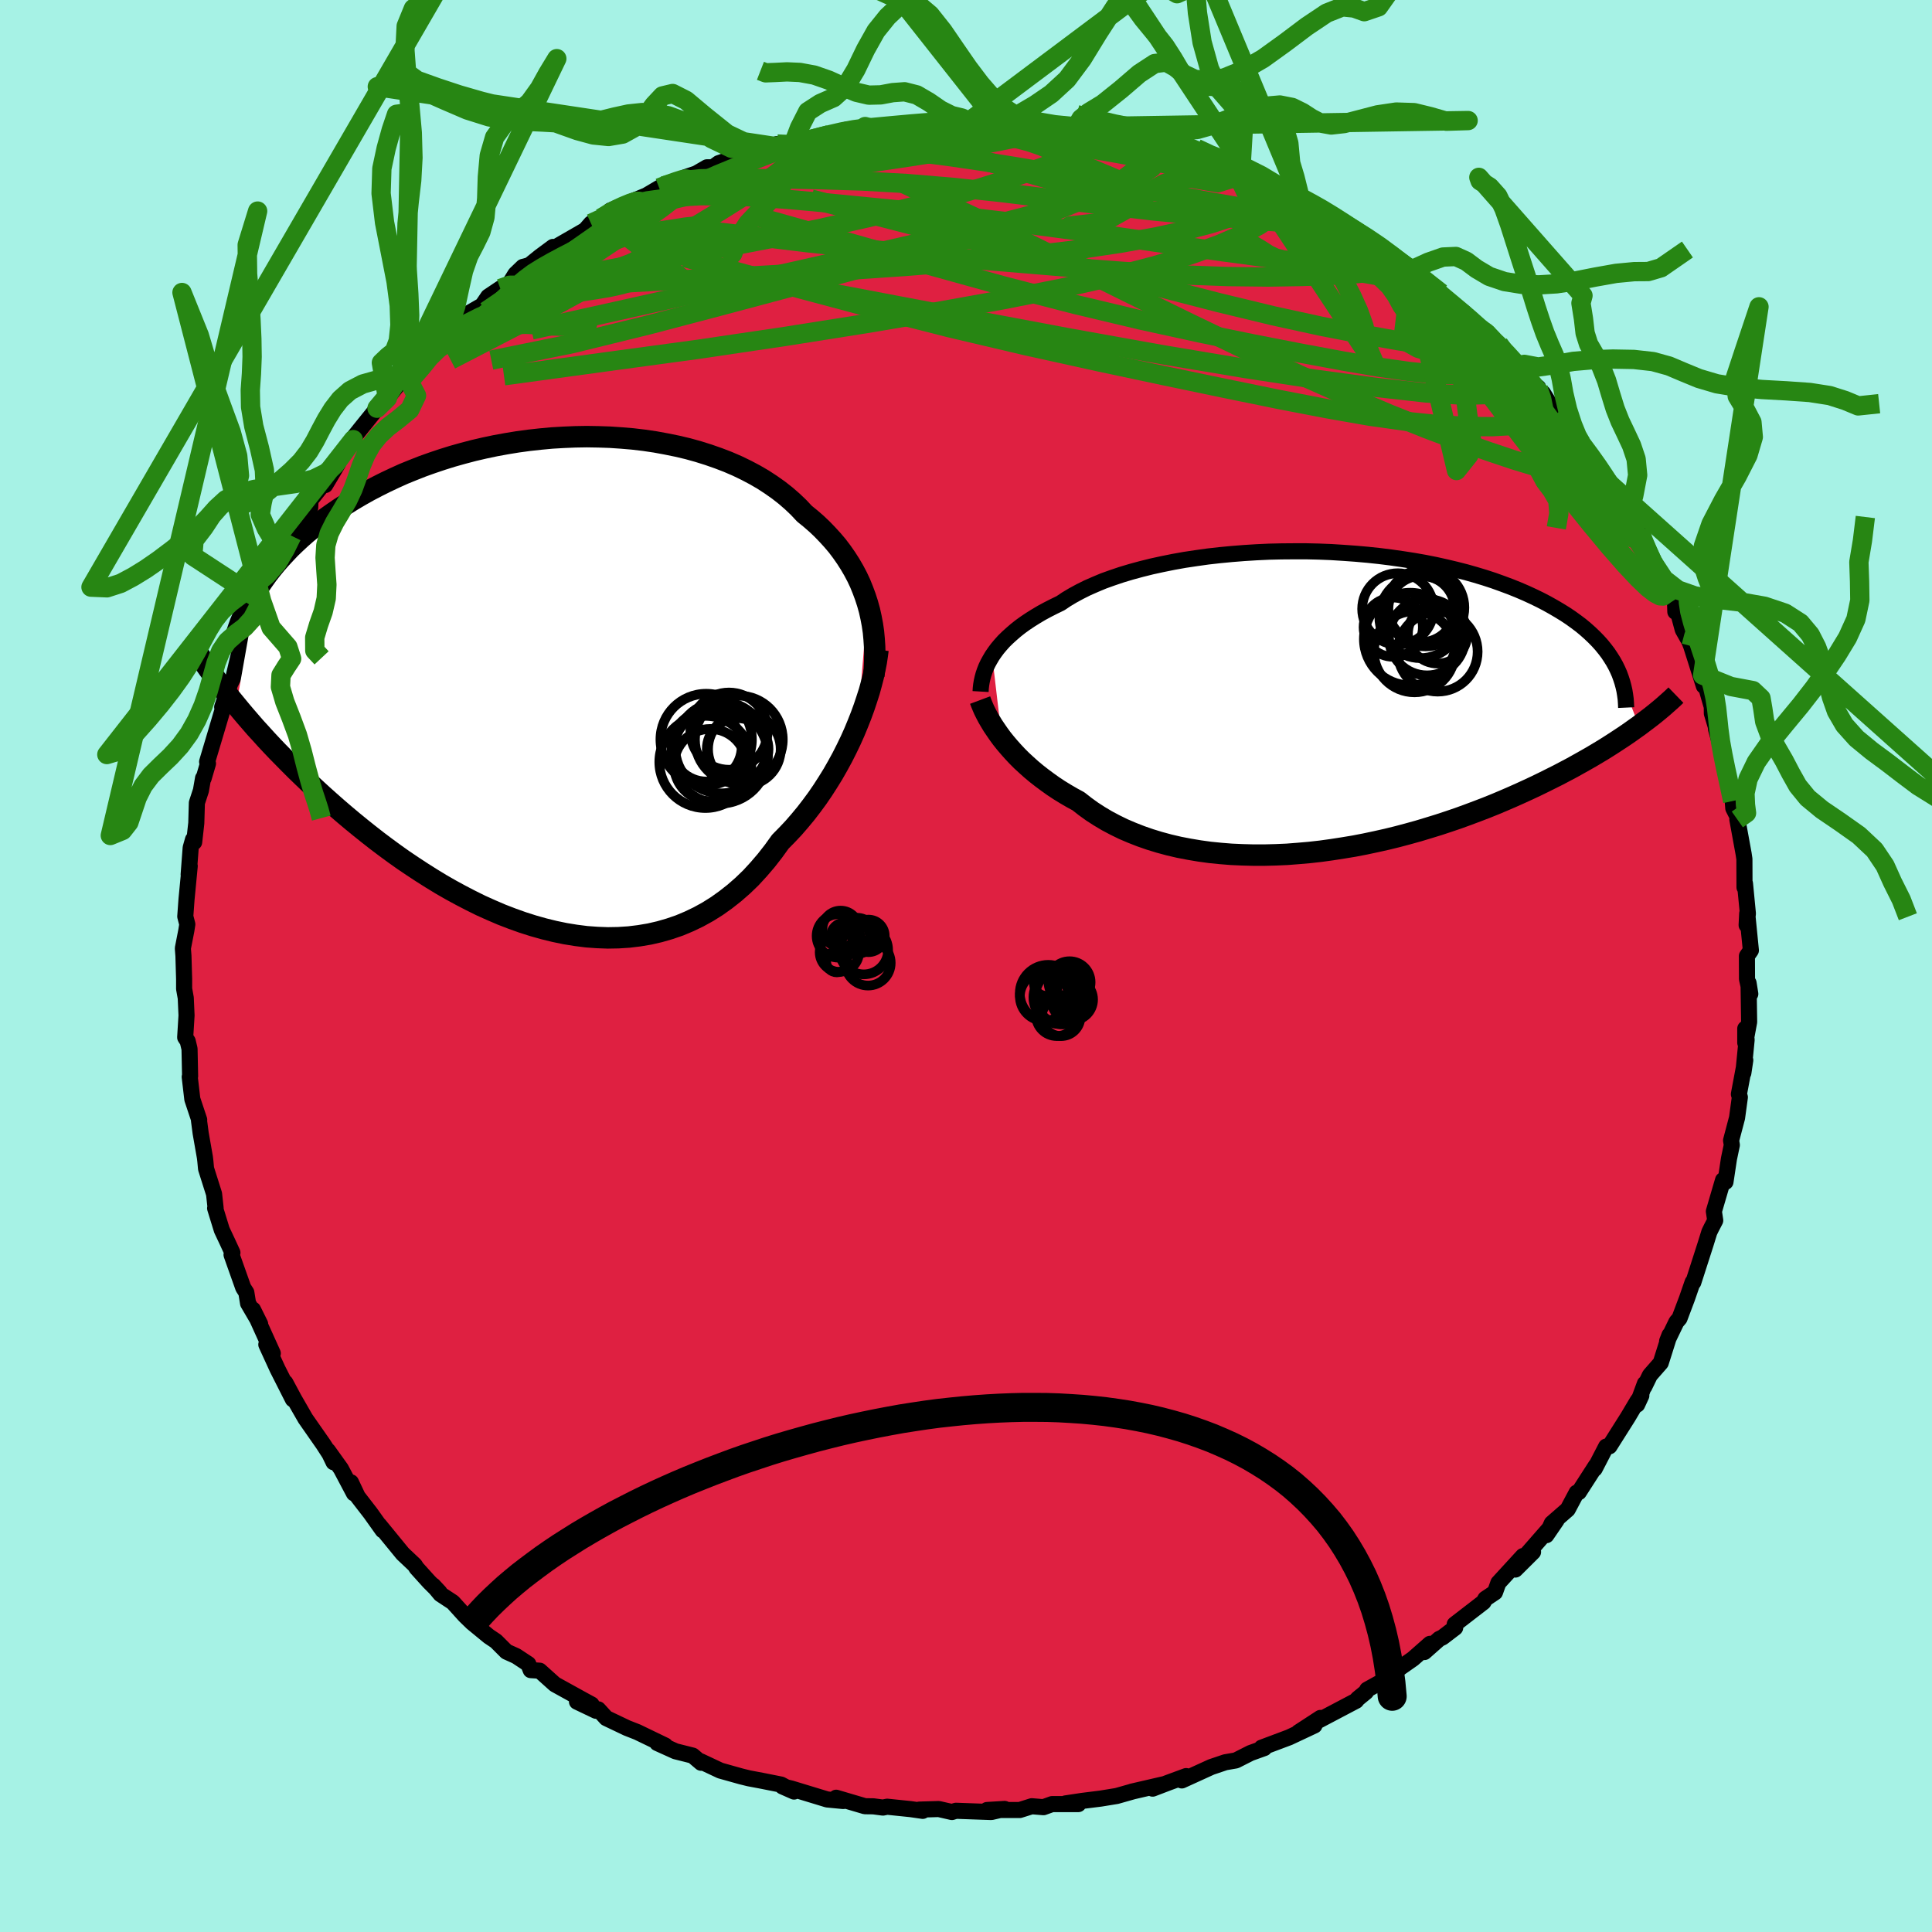 <svg xmlns="http://www.w3.org/2000/svg" width="500" height="500" viewBox="-100 -100 200 200"><defs><clipPath id="c"><path d="m32.49-8.23-.23-.71-.26-.7-.28-.69-.32-.68-.35-.66-.38-.65-.41-.64-.44-.63-.46-.61-.5-.59-.53-.58-.55-.57-.58-.55-.61-.53-.63-.51-.6-.64-.65-.62-.69-.6-.74-.58-.78-.55-.81-.53-.86-.5-.89-.47-.93-.45-.97-.42-.99-.38-1.03-.36-1.05-.33-1.08-.3-1.1-.26-1.13-.23-1.14-.21-1.15-.17-1.18-.14-1.18-.1-1.19-.08-1.19-.04-1.21-.02-1.2.02-1.2.05-1.2.07-1.19.11-1.18.13-1.18.16-1.16.19-1.15.21-1.14.24-1.12.26-1.1.29-1.07.3-1.06.33-1.04.35-1.01.36-.99.39-.96.39-.93.42-.91.43-.88.44-.86.45-.82.46-.8.47-.77.48-.75.49-.71.49-.69.49-.67.5-.64.51-.62.51-.59.52-.56.52-.55.53-.51.54-.5.54-.47.54-.45.55-.42.54-.4.56-.38.55-.35.55-2.1 11.87.47.57.49.58.51.59.52.6.55.6.56.62.58.62.59.62.62.63.63.64.65.65.66.64.69.66.7.65.72.66.75.67.76.67.78.67.81.68.82.67.85.68.87.68.89.67.9.66.93.66.95.64.96.63.98.62 1 .61 1.01.58 1.03.56 1.04.54 1.05.52 1.07.48 1.07.46 1.09.42 1.09.39 1.1.35 1.1.31 1.1.27 1.11.23 1.11.18 1.1.14 1.11.08 1.09.04 1.1-.02 1.08-.07 1.07-.13 1.07-.18 1.04-.24 1.04-.3 1.02-.35 1-.42.98-.47.96-.53.94-.59.91-.65.89-.7.87-.76.84-.81.8-.87.78-.91.75-.96.72-1 .69-.7.67-.71.65-.75.63-.76.6-.78.59-.8.56-.82.54-.84.52-.84.49-.86.47-.86.44-.87.42-.87.39-.87.36-.87"/></clipPath><clipPath id="b"><path d="m-33.9-4.71.26-.38.29-.39.32-.38.35-.39.39-.38.41-.37.44-.38.47-.37.5-.36.54-.36.56-.35.59-.35.63-.34.65-.33.68-.33.61-.41.67-.4.72-.39.76-.38.82-.36.86-.36.92-.33.95-.32 1-.3 1.03-.28 1.08-.27 1.1-.24 1.14-.23 1.17-.21 1.2-.18 1.21-.17 1.24-.14 1.26-.12 1.26-.1 1.28-.08 1.29-.06 1.29-.03 1.29-.01h1.29l1.29.03 1.27.05 1.27.08 1.26.09 1.24.11 1.23.13 1.2.15 1.19.17 1.16.18 1.14.2 1.11.22 1.08.24 1.05.25 1.02.26.99.28.96.29.92.3.89.32.86.32.82.33.79.34.76.35.72.35.69.36.66.37.63.37.6.37.57.38.54.39.52.39.48.4.45.4.43.41.4.41.37.41.34.42.32.42.28.42.27.43.24.43 2.42 6.25-.48.34-.49.35-.51.35-.53.35-.55.36-.56.36-.59.37-.6.36-.62.37-.65.37-.66.37-.68.38-.7.37-.72.38-.74.37-.76.38-.78.38-.81.38-.83.38-.85.38-.88.38-.9.38-.92.37-.94.36-.96.36-.99.36-1 .34-1.03.34-1.04.32-1.06.32-1.08.3-1.09.29-1.1.27-1.12.25-1.13.24-1.14.22-1.15.19-1.16.18-1.16.16-1.16.13-1.16.1-1.16.09-1.16.05-1.16.03h-1.15L-8 15.88l-1.13-.05-1.12-.09-1.1-.11-1.09-.15-1.07-.18-1.04-.2-1.03-.24-1-.27-.98-.3-.95-.33-.92-.36-.89-.38-.86-.42-.83-.44-.79-.47-.76-.49-.72-.52-.69-.54-.68-.37-.67-.39-.65-.4-.62-.41-.6-.43-.58-.43-.55-.43-.54-.45-.5-.45-.49-.45-.46-.46-.43-.46-.41-.46-.39-.46-.36-.45"/></clipPath><filter id="a"><feTurbulence baseFrequency=".05" numOctaves="3" result="noise" type="noise"/><feDisplacementMap in="SourceGraphic" in2="noise" scale="2"/></filter></defs><rect width="100%" height="100%" x="-100" y="-100" fill="#A6F2E5"/><path fill="#DF2041" stroke="#000" stroke-linejoin="round" stroke-width="1.667" d="m80.85 1.35.34 1.54-.18-1.13.06 4.03-.4 2.16V6.48l.14 1.16-.34 3.44.2-1.33-.66 3.52.1.31-.29 2.13-.1.38-.52 1.97.08.47-.3 1.43-.36 2.39-.25-.19-.95 3.24.14.94-.41.79-.2.41-.39 1.26-1.27 3.95-.07-.02-.58 1.68-.78 2.07-.32.37-.96 1.99.25-.64-.91 2.88-1.12 1.28-.58 1.19.06-.32-.8 2.17.43-.93-.41.58-.98 1.65-1.91 3.02-.34.03-1.19 2.3.13-.33-1.77 2.75-.23.05-.92 1.73-1.65 1.44-.56 1.23 1.06-1.55-3.06 3.5.62-.21-1.83 1.82.79-1.4-2.55 2.78-.35.98-.99.66-.2.35-2.98 2.3.05.35-1.31 1-.34.16-1.54 1.36.58-.85-1.76 1.55-3.07 2.15 1.11-.5-2.78 1.54-.12.24-.87.71-.15.2-4.08 2.15.38-.37-2.27 1.48 1.65-.7-2.62 1.23-2.85 1.07.28.04-1.42.51-1.5.76-.08.02-1.04.18-1.45.49-3.05 1.39.45-.45-1.82.67-1.65.63 1.13-.45-3.29.76.1-.02-1.66.47-1.66.27-1.92.24-1.72.26 1.33.07H8.91l-.89.32-1.21-.1-1.24.39H2.18L4 87.26l-1.38.32-3.66-.13-.42.13-1.36-.31-2.01.06.35.13-1.25-.18-2.43-.25-.44.09-.99-.13-.87-.01-2.98-.88.73.34-1.66-.16-3.71-1.13-.92-.22 1.2.53-1.34-.72-2.01-.4-1.33-.25-.81-.2-2.14-.6-2.04-.96.05.15-.87-.74-1.79-.45-1.88-.85.83.26-2.9-1.4-1.07-.42-2.14-1.02-.83-.91-.23.15-1.97-.94 1.51.29-.83-.45-2.97-1.64-1.57-1.41-.93-.06-.25-.63-1.26-.83-1-.45-1.09-1.09-.73-.49-1.74-1.43-.74-.72-1.25-1.38-1.28-.84-.75-.9.66.71-1.09-1.09-1.3-1.44-.18-.29-1.25-1.18-2.43-2.97.36.55-1.26-1.77-1.33-1.72-.7-1.48.31 1.14-1.35-2.55-1.34-1.87.58 1.2-.37-.79-.69-1.07-1.85-2.65-1.19-2.07-.89-1.66.78 1.73-1.59-3.14-1.16-2.53.45.74.22.17-2.05-4.53.74 1.49-1.25-2.14-.18-1.12-.32-.5-1.21-3.41.09-.21-.54-1.17-.56-1.19-.69-2.24.05-.02-.16-1.46-.83-2.62-.07-.76-.05-.42-.44-2.51-.17-1.3.02-.07-.71-2.13-.27-2.31.04-.07-.06-2.83-.19-.8-.26-.39.14-2.27-.08-1.81-.17-.95V1.35l-.07-2.4-.06-.78.36-1.85.1-.64-.21-.81.13-1.79.33-3.43-.11.88.21-2.77.24-.85.12.27.22-1.97.06-2.1.42-1.28.22-1.27.06.01.45-1.53-.09-.18.8-2.68.84-2.83-.08-.15.82-2.4.36-.73.62-2.63.01-.22.56-.94.64-1.66-.42.7 1.5-3.1.19-.23.76-1.82.79-1.75.73-1.6.65-1.34-.01-.12-.21.87 2.12-3.66.04-.81 2.06-2.59-.54 1.04 1.31-2.2.14-.36 1.45-2.14.1-.3.61-.77 1.47-1.82.28-.36 1.08-1.06 2.16-2.73-.34.21-.19.68 2.29-2.59-.15-.16 1.47-1.13.91-.98.7-.51.92-1.2 2.04-1.17.62-.91 1.25-.84.94-.48.62-1.01.78-.75.67-.18 1.1-.89 1.35-1v.18l3.33-1.92.6-.69 1.04-.55 1.02-.72 1.31-.48-1.37.41 3.74-1.56 1.32-.78.42-.2 2.82-.97-.58.08 1.18-.4 1.1-.64h.62l.6-.43 4.11-1.4 2.03-.28-.08-.3-.1.04 1.8-.13.95-.23.43-.05 2.27-.59 1.79-.52 1.66-.21.3-.12.43.25 2.81-.33.69-.09.86-.21 1.97-.05 1.39-.13.01-.16 2.42-.03.17.23 3.26.01.13-.04-.71-.23 3.81.32-.62-.01 2.7.47 2.53.03.65.19-.79.12 1.58.12 3.05.83 1.38.1 1.91.29 1.4.45-1.91-.41 1.35.35 1.57.62 2.04.36 1.72.83.8-.07 2.27 1.06-.5-.24 3.63 1.48.59.59-.27.07.91.09 1.87.81-.07.21.76.26 1.04.3 2.69 1.9.72.2 1.41.94.97.6 1.59 1.12 2.03 1.56.75.56-.57-.59 2.08 1.81 1.12.7-.62-.19 1.41 1.06 1.54 1.09 2.32 2.13.76.77.57.42.37.52 1.67 1.71-.79-.81 2.81 3.39.01-.32-.07.14.57.44 1.36 2.2 2.23 2.43L63-55l.67.84.61.72 1.81 2.54.02.05.87 1.14 1.09 2.36.42.59.55 1.11.72.58.39 1.25.22.48.8 1.64.94 1.97 1.28 1.81.04 1.25.24-.1.53 1.96.68 1.2.19.49 1.31 4.13-.12-1.12.89 3.1.05-.09.01.95.42 1.4v.17l.77 2.83.24 1.5.18.64.55 2.53.06.75.45.89-.03.27.65 3.56.08.54.01 2.93.05-.4.3 3.11-.13 1.2.06-1.21.38 3.82-.41.59.01 2.38.34 1.54" filter="url(#a)"/><path fill="#fff" d="m-33.9-4.71.26-.38.29-.39.32-.38.35-.39.39-.38.41-.37.44-.38.47-.37.5-.36.54-.36.56-.35.59-.35.63-.34.65-.33.68-.33.61-.41.67-.4.72-.39.76-.38.82-.36.86-.36.92-.33.95-.32 1-.3 1.03-.28 1.08-.27 1.1-.24 1.14-.23 1.17-.21 1.2-.18 1.21-.17 1.24-.14 1.26-.12 1.26-.1 1.28-.08 1.29-.06 1.29-.03 1.29-.01h1.29l1.29.03 1.27.05 1.27.08 1.26.09 1.24.11 1.23.13 1.2.15 1.19.17 1.16.18 1.14.2 1.11.22 1.08.24 1.05.25 1.02.26.99.28.96.29.92.3.89.32.86.32.82.33.79.34.76.35.72.35.69.36.66.37.63.37.6.37.57.38.54.39.52.39.48.4.45.4.43.41.4.41.37.41.34.42.32.42.28.42.27.43.24.43 2.42 6.25-.48.34-.49.35-.51.35-.53.35-.55.36-.56.36-.59.37-.6.36-.62.37-.65.37-.66.37-.68.38-.7.37-.72.38-.74.37-.76.38-.78.38-.81.38-.83.38-.85.38-.88.38-.9.38-.92.37-.94.36-.96.36-.99.36-1 .34-1.03.34-1.04.32-1.06.32-1.08.3-1.09.29-1.1.27-1.12.25-1.13.24-1.14.22-1.15.19-1.16.18-1.16.16-1.16.13-1.16.1-1.16.09-1.16.05-1.16.03h-1.15L-8 15.88l-1.13-.05-1.12-.09-1.1-.11-1.09-.15-1.07-.18-1.04-.2-1.03-.24-1-.27-.98-.3-.95-.33-.92-.36-.89-.38-.86-.42-.83-.44-.79-.47-.76-.49-.72-.52-.69-.54-.68-.37-.67-.39-.65-.4-.62-.41-.6-.43-.58-.43-.55-.43-.54-.45-.5-.45-.49-.45-.46-.46-.43-.46-.41-.46-.39-.46-.36-.45" filter="url(#a)" transform="translate(36.61 -27.39)"/><path fill="#fff" d="m32.49-8.23-.23-.71-.26-.7-.28-.69-.32-.68-.35-.66-.38-.65-.41-.64-.44-.63-.46-.61-.5-.59-.53-.58-.55-.57-.58-.55-.61-.53-.63-.51-.6-.64-.65-.62-.69-.6-.74-.58-.78-.55-.81-.53-.86-.5-.89-.47-.93-.45-.97-.42-.99-.38-1.03-.36-1.05-.33-1.08-.3-1.1-.26-1.13-.23-1.14-.21-1.15-.17-1.18-.14-1.18-.1-1.19-.08-1.19-.04-1.21-.02-1.2.02-1.2.05-1.2.07-1.19.11-1.18.13-1.18.16-1.16.19-1.15.21-1.14.24-1.12.26-1.1.29-1.07.3-1.06.33-1.04.35-1.01.36-.99.39-.96.39-.93.42-.91.43-.88.44-.86.45-.82.46-.8.47-.77.48-.75.49-.71.49-.69.49-.67.5-.64.51-.62.51-.59.52-.56.52-.55.53-.51.54-.5.54-.47.54-.45.55-.42.54-.4.56-.38.55-.35.55-2.1 11.87.47.57.49.58.51.59.52.6.55.6.56.62.58.62.59.62.62.63.63.64.65.65.66.64.69.66.7.65.72.66.75.67.76.67.78.67.81.68.82.67.85.68.87.68.89.67.9.66.93.66.95.64.96.63.98.62 1 .61 1.01.58 1.03.56 1.04.54 1.05.52 1.07.48 1.07.46 1.09.42 1.09.39 1.1.35 1.1.31 1.1.27 1.11.23 1.11.18 1.1.14 1.11.08 1.09.04 1.1-.02 1.08-.07 1.07-.13 1.07-.18 1.04-.24 1.04-.3 1.02-.35 1-.42.98-.47.96-.53.94-.59.91-.65.89-.7.87-.76.84-.81.8-.87.78-.91.75-.96.72-1 .69-.7.67-.71.65-.75.63-.76.6-.78.59-.8.56-.82.54-.84.52-.84.49-.86.47-.86.44-.87.42-.87.39-.87.36-.87" filter="url(#a)" transform="translate(-42.68 -29.29)"/><g fill="none" stroke="#000" transform="translate(36.61 -27.39)"><path stroke-linejoin="round" stroke-width="1.667" d="m-35.1-1.02.02-.34.04-.35.06-.36.08-.36.1-.37.13-.38.15-.38.18-.38.21-.38.23-.39.26-.38.29-.39.32-.38.35-.39.39-.38.41-.37.44-.38.47-.37.5-.36.54-.36.56-.35.59-.35.63-.34.65-.33.68-.33.61-.41.67-.4.72-.39.76-.38.82-.36.86-.36.92-.33.95-.32 1-.3 1.03-.28 1.08-.27 1.1-.24 1.14-.23 1.17-.21 1.2-.18 1.21-.17 1.24-.14 1.26-.12 1.26-.1 1.28-.08 1.29-.06 1.29-.03 1.29-.01h1.29l1.29.03 1.27.05 1.27.08 1.26.09 1.24.11 1.23.13 1.2.15 1.19.17 1.16.18 1.14.2 1.11.22 1.08.24 1.05.25 1.02.26.99.28.96.29.92.3.89.32.86.32.82.33.79.34.76.35.72.35.69.36.66.37.63.37.6.37.57.38.54.39.52.39.48.4.45.4.43.41.4.41.37.41.34.42.32.42.28.42.27.43.24.43.21.43.19.43.16.44.14.43.12.44.1.44.07.43.06.44.03.44.02.44" filter="url(#a)"/><path stroke-linejoin="round" stroke-width="2.222" d="m-35.15-.14.12.32.14.34.16.37.19.38.21.4.24.41.26.43.29.43.31.45.33.45.36.45.39.46.41.46.43.46.46.46.49.45.5.45.54.45.55.43.58.43.6.43.62.41.65.4.67.39.68.37.69.54.72.52.76.49.79.47.83.44.86.42.89.38.92.36.95.33.98.3 1 .27 1.03.24 1.04.2 1.07.18 1.09.15 1.1.11 1.12.09 1.13.05 1.14.03h1.15l1.16-.03 1.16-.05 1.16-.09 1.16-.1 1.16-.13 1.16-.16 1.16-.18 1.15-.19 1.14-.22 1.13-.24 1.12-.25 1.1-.27 1.09-.29 1.08-.3 1.06-.32 1.04-.32 1.03-.34 1-.34.99-.36.96-.36.94-.36.92-.37.9-.38.88-.38.85-.38.83-.38.81-.38.78-.38.76-.38.74-.37.72-.38.7-.37.68-.38.66-.37.65-.37.62-.37.6-.36.59-.37.56-.36.55-.36.53-.35.51-.35.49-.35.48-.34.45-.34.44-.33.43-.33.4-.32.39-.32.38-.32.35-.31.35-.31.33-.3.31-.3" filter="url(#a)"/><circle cx="12.216" cy="-6.993" r="3.076" clip-path="url(#b)" filter="url(#a)"/><circle cx="11.121" cy="-6.643" r="3.946" clip-path="url(#b)" filter="url(#a)"/><circle cx="10.436" cy="-8.738" r="4.258" clip-path="url(#b)" filter="url(#a)"/><circle cx="8.096" cy="-9.573" r="3.696" clip-path="url(#b)" filter="url(#a)"/><circle cx="10.971" cy="-9.708" r="4.01" clip-path="url(#b)" filter="url(#a)"/><circle cx="10.546" cy="-9.573" r="3.43" clip-path="url(#b)" filter="url(#a)"/><circle cx="7.616" cy="-7.683" r="3.068" clip-path="url(#b)" filter="url(#a)"/><circle cx="9.816" cy="-5.143" r="4.202" clip-path="url(#b)" filter="url(#a)"/><circle cx="9.371" cy="-6.458" r="4.792" clip-path="url(#b)" filter="url(#a)"/><circle cx="12.221" cy="-5.148" r="4.134" clip-path="url(#b)" filter="url(#a)"/></g><g fill="none" stroke="#000" transform="translate(-42.68 -29.29)"><path stroke-linejoin="round" stroke-width="2.222" d="m33.13-.72.07-.77.03-.77.01-.77-.02-.76-.05-.76-.07-.75-.11-.75-.14-.74-.16-.72-.2-.72-.23-.71-.26-.7-.28-.69-.32-.68-.35-.66-.38-.65-.41-.64-.44-.63-.46-.61-.5-.59-.53-.58-.55-.57-.58-.55-.61-.53-.63-.51-.6-.64-.65-.62-.69-.6-.74-.58-.78-.55-.81-.53-.86-.5-.89-.47-.93-.45-.97-.42-.99-.38-1.03-.36-1.05-.33-1.08-.3-1.1-.26-1.13-.23-1.14-.21-1.15-.17-1.18-.14-1.18-.1-1.19-.08-1.19-.04-1.21-.02-1.2.02-1.2.05-1.2.07-1.19.11-1.18.13-1.18.16-1.16.19-1.15.21-1.14.24-1.12.26-1.1.29-1.07.3-1.06.33-1.04.35-1.01.36-.99.39-.96.39-.93.42-.91.43-.88.44-.86.45-.82.46-.8.47-.77.48-.75.49-.71.49-.69.49-.67.5-.64.51-.62.51-.59.52-.56.52-.55.53-.51.54-.5.54-.47.54-.45.55-.42.54-.4.56-.38.55-.35.55-.33.56-.31.55-.29.56-.27.56-.25.56-.23.55-.2.56-.19.56-.17.56-.15.55" filter="url(#a)"/><path stroke-linejoin="round" stroke-width="2.222" d="m33.57-3.46-.08.62-.1.67-.14.71-.16.75-.2.77-.22.8-.26.81-.28.84-.31.85-.34.86-.36.87-.39.87-.42.87-.44.87-.47.86-.49.86-.52.84-.54.84-.56.82-.59.8-.6.78-.63.76-.65.75-.67.71-.69.7-.72 1-.75.96-.78.91-.8.87-.84.81-.87.76-.89.7-.91.65-.94.59-.96.53-.98.47-1 .42-1.02.35-1.04.3-1.04.24-1.07.18-1.07.13-1.08.07-1.1.02-1.09-.04-1.11-.08-1.1-.14-1.11-.18-1.11-.23-1.1-.27-1.1-.31-1.1-.35-1.09-.39-1.09-.42-1.07-.46-1.07-.48-1.05-.52-1.04-.54-1.03-.56-1.01-.58-1-.61-.98-.62-.96-.63-.95-.64-.93-.66-.9-.66-.89-.67-.87-.68-.85-.68-.82-.67-.81-.68-.78-.67-.76-.67-.75-.67-.72-.66-.7-.65-.69-.66-.66-.64-.65-.65-.63-.64-.62-.63-.59-.62-.58-.62-.56-.62-.55-.6-.52-.6-.51-.59-.49-.58-.47-.57-.46-.56-.44-.55-.42-.54-.41-.54-.39-.52-.37-.52-.36-.5-.35-.5-.33-.48-.32-.48" filter="url(#a)"/><circle cx="19.042" cy="6.831" r="3.194" clip-path="url(#c)" filter="url(#a)"/><circle cx="15.822" cy="6.556" r="3.64" clip-path="url(#c)" filter="url(#a)"/><circle cx="17.197" cy="7.501" r="4.98" clip-path="url(#c)" filter="url(#a)"/><circle cx="17.322" cy="6.671" r="4.746" clip-path="url(#c)" filter="url(#a)"/><circle cx="19.167" cy="5.851" r="4.546" clip-path="url(#c)" filter="url(#a)"/><circle cx="18.147" cy="4.976" r="3.998" clip-path="url(#c)" filter="url(#a)"/><circle cx="15.782" cy="5.841" r="4.734" clip-path="url(#c)" filter="url(#a)"/><circle cx="15.702" cy="8.166" r="4.77" clip-path="url(#c)" filter="url(#a)"/><circle cx="16.197" cy="8.486" r="3.736" clip-path="url(#c)" filter="url(#a)"/><circle cx="19.737" cy="6.846" r="3.76" clip-path="url(#c)" filter="url(#a)"/></g><g fill="none" stroke="#278613" stroke-linejoin="round" stroke-width="2"><path d="m55.16-64.38.5.69.35.7.06.62-.29.48-.68.32-1.07.21-1.43.13-1.8.04-2.21-.08-2.68-.27-3.17-.45-3.72-.64-4.31-.8-4.93-.96-5.57-1.14-6.18-1.35-6.76-1.61-7.31-1.89-7.89-2.19-8.56-2.43-9.37-2.64m82.95 20.53 1.38 1.53.75.89.69.89.74 1 .74 1.04.69 1.03.59.93.47.78.32.6.17.39v.16l-.17-.07-.33-.28-.5-.5-.66-.74-.86-1.03-1.1-1.39-1.39-1.83-1.68-2.26-1.92-2.65-2.13-2.97m-76.43-23.5.63.03 1.45.04 1.91.07 2.31.09 2.64.14 2.87.23 3.01.31 3.1.4 3.2.47 3.29.52 3.39.57 3.46.6 3.5.63 3.48.65 3.41.64 3.3.62 3.11.54 2.89.47 2.66.42 2.48.45" filter="url(#a)"/><path d="m59.23-59.89.07.33.28.79.19.93-.17.79-.61.54-1.06.36-1.5.21-1.96.11-2.42-.02-2.9-.16-3.41-.35-3.92-.55-4.45-.78-5.03-.97-5.62-1.15-6.23-1.3-6.82-1.45-7.39-1.63-7.95-1.87-8.52-2.17-9.15-2.45-9.79-2.66m-9.69-3.53 1.23-.56 1.63-.55 2.04-.54 2.55-.6 3.02-.69 3.38-.74 3.59-.73 3.72-.67 3.82-.62 3.88-.58 3.87-.57 3.77-.59 3.57-.64 3.4-.67 3.4-.63" filter="url(#a)"/><path d="m59.22-59.57-.34-.21-.88.03-1.37.27-2.04.3-2.95.1-4-.24-5.13-.57-6.25-.84-7.35-1.12-8.49-1.42L10.77-65-.15-67.05l-12.31-2.34-13.96-2.53m80.25 6.35.47.57.03.4-.35.33-.78.25-1.26.11-1.81-.07-2.41-.29-3.05-.47-3.65-.66-4.27-.83-4.91-1.07-5.63-1.36-6.43-1.66-7.37-1.92-8.45-2.13-9.56-2.33-10.43-2.69" filter="url(#a)"/><path d="m70.15-43.82.39.83.59 1.22.57 1.21.41.98.2.68.01.41-.16.19-.32-.02-.51-.27-.74-.57-1.01-.97-1.32-1.4-1.62-1.85-1.89-2.27-2.15-2.67-2.41-3.05-2.68-3.45-2.99-3.93-3.44-4.53L47-68.62m-27.81-16.6.61.26.51.27 1.09.44 1.6.61 1.84.67 1.88.69 1.76.66 1.58.6 1.34.54 1.06.44.75.32.43.18.15.05-.12-.06-.42-.17-.65-.24M.31-87.42l2.11-.01 1.18-.01 1.15.05 1.32.1 1.41.14 1.36.16 1.19.15.99.15.76.13.56.12.32.1.01.07-.37.01-.81-.05-1.27-.08-1.69-.13-2.12-.17-2.57-.22-3.01-.26m-22.32 2.66 1.23-.24.55-.12.45-.05h.48l.5.04.46.07.35.13.14.24-.12.38-.43.54-.77.71-1.12.88-1.47 1.06-1.85 1.24-2.26 1.42-2.67 1.62-3.11 1.83-3.55 2.05-3.98 2.24-4.42 2.41-4.86 2.52-5.41 2.8" filter="url(#a)"/><path d="m18.68-85.18 1.41.41 1.58.48 1.57.48 1.43.46 1.27.43 1.07.41.88.38.65.33.41.24.11.15-.18.05-.5-.05-.79-.13-1.07-.21-1.34-.28-1.65-.36-2.05-.45-2.58-.61-3.18-.77-3.75-.94-4.23-1.1" filter="url(#a)"/><path d="m20.59-84.77-.91-.1.04.3.2.53-.08.65-.59.74-1.19.82-1.83.9-2.52 1-3.24 1.09-4.01 1.17-4.84 1.26-5.67 1.36-6.52 1.5-7.36 1.66-8.17 1.84-8.99 2.01-9.89 2.2" filter="url(#a)"/><path d="m-10.01-86.65 2.2-.19 1.93-.01 2.1.11 2.35.19 2.54.27 2.68.33 2.79.38 2.86.42 2.87.46 2.84.48 2.79.51 2.74.54 2.67.54 2.5.48 1.91.23m-65.54 4.49.89-.54.68-.36.7-.33.75-.31.62-.2h.3l-.14.27-.63.55-1.14.87-1.68 1.19-2.21 1.55-2.75 1.92-3.32 2.31-3.99 2.72m18.36-12.97 2-.55 1.76-.19 2.2-.05 2.8.01 3.43.05 3.98.08 4.41.14 4.67.26 4.81.4 4.93.53 5.07.62 5.21.65 5.32.62 5.34.52 5.24.44 5.11.43" filter="url(#a)"/><path d="m17.28-85.51 1.31.29.33.24-.09.3-.17.42-.22.55-.38.67-.68.75-1.1.84-1.57.92-2.1 1-2.66 1.08-3.26 1.16-3.89 1.24-4.49 1.32-5.09 1.41-5.66 1.53-6.21 1.66-6.78 1.81-7.37 1.94-7.94 1.95-8.4 1.71m81.02-17.41.84.29.38.44-.13.5-.5.6-.85.75-1.25.86-1.77.96-2.35 1.02-3.01 1.09-3.72 1.13-4.45 1.16-5.22 1.17-6.01 1.19-6.78 1.22-7.53 1.27-8.28 1.31-8.98 1.33-9.65 1.31-10.45 1.43" filter="url(#a)"/><path d="m3.57-87.41.24-.03.92.07 1.46.18 1.73.26 1.8.3 1.76.32 1.68.34 1.65.36 1.64.37 1.62.38 1.52.35 1.35.32 1.12.25.88.2.65.15.45.1.24.04-.01-.03-.33-.1-.66-.2-.88-.27-.93-.3-.85-.33m10.94 3.89.25.4.04.27-.06.28-.27.34-.57.39-.87.47-1.19.55-1.57.61-2 .65-2.51.66-3.09.68-3.72.67-4.41.66-5.13.62-5.83.57-6.52.52-7.16.49-7.79.45-8.42.47-9.07.5" filter="url(#a)"/><path d="m42.18-74.82 1.34 1.07.64.81-.1.51-.74.34-1.3.25-1.86.2-2.39.15-2.94.11-3.51.06-4.19-.05-4.98-.18-5.9-.36-6.85-.52-7.79-.65-8.64-.8-9.38-.99-10.15-1.22m24.28-11.53 1.77.04 1.4.06 1.18.03.97.02.82.04.74.07.62.12.4.13.08.16-.3.15-.7.17-1.1.18-1.5.2-2.01.23-2.63.25-3.32.23-3.96.21-4.53.15" filter="url(#a)"/><path d="m63-55 .6.82.51.9.29.83-.03.66-.36.48-.71.27-1.07.03-1.44-.22-1.82-.47-2.2-.67-2.6-.87-3-1.06-3.42-1.28-3.89-1.55-4.39-1.86-4.92-2.19-5.45-2.53-5.96-2.86-6.47-3.17-7.03-3.49-7.73-3.81-8.65-4.08" filter="url(#a)"/><path d="m68.07-47.35.42.65.39.65.29.56.17.49.06.4-.09.27-.28.03-.57-.33-.91-.75-1.24-1.21-1.57-1.64-1.89-2.06-2.2-2.49-2.56-2.98-2.98-3.56-3.52-4.27-4.29-5.16" filter="url(#a)"/><path d="m69.76-45.07.35 1.01.43 1.01.49 1.11.46 1.04.32.83.13.57-.06.29-.24.04-.4-.19-.6-.45-.83-.77-1.1-1.16-1.43-1.63-1.76-2.11-2.08-2.57-2.35-2.98-2.59-3.38-2.84-3.78-3.1-4.22-3.27-4.63m-12.9-11.42 2.07 1.42 1.72 1.2 1.76 1.29 1.87 1.45 1.93 1.56 1.89 1.57 1.77 1.5 1.63 1.41 1.45 1.26 1.28 1.09 1.13.95 1.03.86.93.79.51.38M8.88-86.9l1.64.08.72.17.53.25.6.32.55.37.29.39-.14.4-.61.43-1.02.47-1.37.53-1.65.61-1.95.7-2.32.78-2.78.88-3.29.95-3.85 1.03-4.43 1.09-4.99 1.12-5.54 1.13-6.07 1.16-6.57 1.24-7.1 1.33" filter="url(#a)"/><path d="m-35.45-78.62.41-.12 2.08-.47 2.61-.37 2.86-.16 3.09.01 3.35.17 3.64.29 4.01.37 4.39.43 4.74.47 5.02.54 5.17.61 5.21.69 5.18.75 5.13.75 5.11.72 5.15.69 5.32.79 5.58 1M.31-87.42l2.09-.01 1.12-.02 1.06.02 1.2.09 1.29.12 1.23.14 1.09.15.9.16.73.16.58.16.39.16.15.13-.16.12-.52.08-.89.06-1.22.06-1.52.06-1.83.04-2.17.03-2.55-.02-2.98-.09-3.45-.12-4.06-.11" filter="url(#a)"/><path d="m-31.76-80.55.88-.34.9-.32.6-.19.37-.07.21.04.09.16-.08.32-.39.53-.86.81-1.47 1.14-2.09 1.49-2.68 1.83-3.22 2.16-3.77 2.51-4.36 2.89-5.02 3.24m69.93-21.16 1.42.27.7.18.46.17.58.21.73.26.73.27.57.23.28.19-.1.12-.56.04-1.05-.06-1.57-.18-2.08-.3-2.6-.44-3.14-.56-3.8-.7-4.56-.85M93.1-46.48l-.3 2.45-.37 2.21.07 2.01.03 1.96-.41 1.95-.86 1.9-1.1 1.81L89-30.47l-1.21 1.69-1.39 1.79-1.59 1.92-1.64 2.01-1.36 1.95-.85 1.75-.32 1.48.05 1.18.11.86-.95.67M-3.68-87.33l1.05.12 1.02.36 1.16.4 1.21.3 1.17.17 1.13.08 1.12.09 1.16.18 1.22.32 1.25.43 1.23.52 1.18.55 1.13.54 1.16.53 1.24.52 1.32.55 1.3.58 1.06.63.62.66.15.58.35.64-28.99-8.32-.36 3.07-1.31-.21-1.49-.36-1.35.09-1.15.41-.94.59-.79.75-.69.93-.75 1.09-.93 1.17-1.16 1.2-1.23 1.3-.98 1.51-.57 1.6-.71.74" filter="url(#a)"/><path d="m-31.22-79.21.87-.42 1.02-.49.86-.46.82-.43.89-.44 1.06-.47 1.26-.52 1.39-.56 1.38-.55 1.22-.47 1.01-.39.87-.31.83-.29.9-.31 1.06-.32 1.59-.41" filter="url(#a)"/><path d="m-16.46-85.46 1.98-.51 1.6-.37 1.3-.24 1.15-.15 1.14-.11 1.17-.11 1.21-.11 1.22-.11 1.21-.1 1.21-.09 1.21-.06 1.2-.04 1.19-.02h1.19l1.16.01 1.16.04 1.2.06 1.26.09 1.36.12 1.4.16 1.29.15.99.16.63.13.88.12-30.69 1.26.6-1.58.86-1.69 1.28-.83 1.39-.61 1.24-1.12 1.07-1.78 1.01-2.09 1.07-1.91 1.19-1.48 1.28-1.21 1.31-1.34 1.3-1.73 1.26-1.95 1.24-1.54 1.25-.64.87-1.08m-19.84 22.97-2.4.38-2.41-.24-2.06-.99-1.7-1.08-1.44-.8-1.33-.49-1.34-.28-1.39-.06-1.42.15-1.42.31-1.41.35-1.42.24-1.44.08-1.51-.05-1.59-.09-1.7-.08-1.85-.12-2.07-.34-2.26-.71-2.35-1.01-2.21-.98-1.83-.52-1.41.08-1.52.01 41.48 6.24-2.52-.04-2.75-1.31-2.37-1.9-1.87-1.57-1.4-.71-1.05.25-.88.94-.9 1.22-1.06 1.08-1.28.71-1.46.25-1.58-.16-1.65-.45-1.74-.62-1.84-.67-1.99-.63-2.13-.56-2.24-.56-2.29-.66-2.24-.74-2.12-.76-2.37-1.7M74.83-38.67l-.05 1 .14.96.3 1.14.39 1.29.45 1.38.46 1.39.41 1.34.35 1.23.25 1.14.17 1.08.12 1.09.12 1.15.17 1.26.25 1.38.29 1.43.32 1.47.4 1.86" filter="url(#a)"/><path d="m-48.21-70.13.96-.34 1.16-.01 1.1-.08.99-.36.95-.57 1-.67 1.1-.68 1.18-.65 1.19-.6 1.13-.55 1.08-.47 1.04-.38 1.1-.26 1.21-.18 1.32-.16 1.38-.2 1.32-.21 1.17-.12.96.13.98.4-27.85 10.59 1.37.01 1.14-.78 1.12-.9 1.06-.86.96-.82.85-.8.79-.75.8-.68.84-.63.93-.58 1.02-.58 1.12-.6 1.21-.62 1.26-.62 1.24-.57 1.12-.47.93-.36.53-.19-.37.23 6.25 4.75-2.19.17-1-.01-.87.07-.95.24-1.11.33-1.28.28-1.36.23-1.35.2-1.26.23-1.17.24-1.13.23-1.11.2-1.12.19-1.15.24-1.18.33-1.23.43-1.25.53-1.25.63-1.12.76-.97.88-.96.93-1.54.6 1.11-1.11.9-1 .75-1.21.54-1.59.4-1.86.41-1.81.53-1.52.65-1.25.61-1.24.42-1.52.18-1.93.07-2.24.2-2.22.55-1.89 1.01-1.41 1.31-1.09 1.3-1.14 1.03-1.43.86-1.55.93-1.53-15.71 32.61.92.25.81-.94.81-1 .89-.87 1-.74 1.14-.59 1.29-.46 1.41-.34 1.44-.24 1.43-.14 1.37-.04 1.32.06 1.25.11 1.15.03 1.06-.1 1.02-.15.99-.04.59.2" filter="url(#a)"/><path d="m-58.07-61.32 1.19 2.27-.7 1.46-1.17.97-1.1.84-.93.87-.76.95-.59 1.05-.48 1.14-.41 1.2-.44 1.21-.55 1.17-.66 1.13-.68 1.13-.57 1.15-.35 1.22-.08 1.29.09 1.37.1 1.42-.07 1.43-.32 1.39-.47 1.33-.4 1.33.01 1.35.7.75m-8.93-16.36.92.42 1.13-.35 1.27-.93 1.3-1.08 1.19-1.04 1-1 .79-1.02.65-1.09.58-1.12.6-1.12.66-1.07.78-1.01.99-.88 1.34-.7 1.74-.49 1.78-.44.85-.14.52-27.03-1.4.18-.55 1.63-.52 1.88-.45 2.11-.08 2.57.36 3.02.62 3.17.57 2.93.33 2.48.07 2.04-.17 1.62-.41 1.1-.67.53-.67.64.63 3.65-1.08 1.06 1.14-1.36.83-1.29.48-1.09.34-1.12.29-1.3.22-1.57.08-1.89-.09-2.22-.16-2.44-.09-2.47.07-2.37.22-2.24.26-2.22.13-2.35-.07-2.58-.25-2.8-.3-2.9-.21-2.84.13-2.51.74-1.81 1.54-1.23 2.23-2.93-37.14 64.05 1.66.07 1.42-.46 1.28-.68 1.3-.8 1.33-.92 1.37-1.03 1.37-1.08 1.26-1.12 1.07-1.11.93-1.04.96-.88 1.26-.64 1.71-.43 2.1-.3 2.17-.31 1.85-.45 1.33-.65.9-.86.78-1.08 1.1-1.5-25.51 32.6.94-.28.94-.84 1.17-1.18 1.25-1.4 1.24-1.48 1.14-1.46 1.01-1.4.86-1.33.73-1.27.62-1.17.59-1.09.62-1 .74-.94.94-.89 1.17-.89 1.32-.93 1.3-1.06 1.08-1.26.82-1.4.67-1.36" filter="url(#a)"/><path d="m-71.17-41.58-.08-1.77-1.18-1.94-.63-1.45.19-1.18.33-1.46-.09-1.96-.51-2.28-.59-2.25-.33-2-.03-1.75.12-1.69.07-1.75-.03-1.88-.09-2-.14-2.18-.21-2.53-.04-3 1.08-3.5-15.25 64.64 1.27-.52.65-.83.41-1.22.45-1.34.62-1.23.81-1.08.98-.97 1.04-.99 1.01-1.1.92-1.26.79-1.41.66-1.49.53-1.53.42-1.49.39-1.41.48-1.23.68-1 .88-.78.91-.68.79-.87.98-1.84-8.25-31.94 1.79 4.43.81 2.72.65 2.25.88 2.42.96 2.61.68 2.49.18 2.03-.35 1.44-.74.95-.91.77-.85.96-.83 1.26-1.02 1.33-.14 1.61 7.14 4.67.97 2.75 1.74 2 .39 1.21-.54.81-.56.9-.06 1.22.45 1.53.67 1.7.64 1.73.49 1.69.41 1.62.4 1.48.38 1.26.32.96.24.76.23.85M97.5-5.1l-.68-1.76-.91-1.82-.77-1.71-1.09-1.62-1.62-1.52-1.95-1.38-1.87-1.27-1.48-1.22-1.02-1.25-.73-1.3-.69-1.32-.77-1.33-.74-1.35-.5-1.35-.19-1.3-.19-1.12-.84-.79-2.29-.43-2.91-1.17 5.83-38.13-1.5 4.48-.96 2.9.21 1.88.83 1.37.69 1.31.14 1.54-.55 1.87-1.13 2.21-1.41 2.45-1.29 2.48-.78 2.26-.08 1.87.47 1.45.5 1.25-.07 1.37-.82 1.69-1 1.72-.27 1.02" filter="url(#a)"/><path d="m73.39-37.92-1.1-1.72-.92-1.53-.79-1.23-.67-1.03-.6-.95-.58-.92-.61-.96-.67-1-.74-1.03-.79-1.05-.82-1.03-.85-1-.85-.95-.86-.91-.88-.92-.92-.97-.96-1.02-.92-.97-.71-.74-.37-.32-.16.22 48.56 43.37-2.65-1.23-2.85-1.52-2.12-1.32-1.61-1.21-1.55-1.19-1.65-1.22-1.57-1.29-1.24-1.38-.83-1.43-.5-1.42-.36-1.35-.34-1.3-.38-1.27-.47-1.29-.66-1.29-1.02-1.22-1.57-1.01-2.14-.72-2.5-.44-2.52-.29-2.2-.34-1.76-.62-1.42-1.1-1.1-1.67" filter="url(#a)"/><path d="m68.49-46.76.63-1.9.41-2.15-.16-1.67-.47-1.4-.6-1.28-.59-1.24-.51-1.29-.44-1.42-.45-1.51-.57-1.45-.67-1.24-.62-1.07-.36-1.14-.17-1.48-.26-1.62.21-.78-10.78-12.24.13.36 1 .64.84.94.63 1.3.58 1.63.59 1.85.6 1.88.58 1.78.53 1.62.46 1.48.45 1.37.45 1.27.49 1.19.49 1.12.41 1.14.3 1.3.27 1.52.39 1.66.51 1.56.47 1.15.41.72" filter="url(#a)"/><path d="m94.53-58.21-2.17.23-1.35-.56-1.6-.51-2.05-.32-2.42-.17-2.56-.14-2.45-.23-2.2-.36-1.86-.55-1.58-.65-1.51-.64-1.67-.46-1.97-.22-2.17-.04-2.14.07-1.96.17-1.86.33-1.78.25-1.43-.27-.6.13m3.91 16.8.26-1.5-.1-1.33-.61-1.06-.72-.95-.57-1.06-.36-1.3-.28-1.47-.31-1.43-.4-1.26-.47-1.06-.51-.97-.47-1.02-.4-1.15-.35-1.23-.36-1.14-.45-.93-.55-.7-.63-.66-25.64-17.45 2.37 1.19 1.15.69.77.46.73.39.78.4.84.44.95.51 1.06.6 1.15.7 1.22.78 1.25.82 1.24.85 1.24.87 1.19.84 1.1.78.95.7.87.66.98.78 1.15.9" filter="url(#a)"/><path d="m25.71-74.19.86-.59 1.41-.17 1.1.12.81.31.69.41.69.45.8.38.98.23 1.22.04 1.45-.11 1.59-.15 1.63-.07 1.58.11 1.52.32 1.46.49 1.33.47.99.17.16-.39" filter="url(#a)"/><path d="m23.86-84.64 1.41.66 1.27.51 1.25.53 1.23.57 1.16.57 1.04.54.92.49.84.45.81.45.85.47.91.52 1.03.58 1.14.65 1.24.71 1.27.75 1.28.8 1.3.88 1.34.99 1.35 1.06 1.05.88" filter="url(#a)"/><path d="m46.55-71.58-.4 1-.53 2.53-.27 2.23.41 1.29 1.06.59 1.38.39 1.35.55 1.04.85.66 1.11.34 1.28.18 1.35.17 1.36.23 1.36.17 1.37-.29 1.44-1.27 1.59-4.98-20.85.78-.13 1.26-.58 1.54-.54 1.33-.06 1.08.49 1.07.8 1.3.77 1.59.54 1.76.28 1.8.06 1.83-.11 1.93-.29 2.08-.41 2.14-.38 1.89-.18 1.44-.01 1.33-.39 2.73-1.89M11.47-88.13l1.87.48 1.97.47 1.68.34 1.29.28.99.28.85.31.9.37 1.04.44 1.18.5 1.28.53 1.32.56 1.32.56 1.27.55 1.2.55 1.1.54.99.52.89.48.81.45.77.44.78.45.89.49 1.23.7 1.99 1.28" filter="url(#a)"/><path d="m34.66-79.23-.61-2.44-.44-1.46-.19-2.04-.52-1.78-1.05-.94-1.41-.34-1.51-.29-1.43-.74-1.25-1.43-1.04-2.17-.77-2.76-.48-3.05-.25-2.9-.25-2.44-.54-2.17-.95-2.66-1.1-3.51 13.79 33.12.26.24.8.43 1.15.62 1.31.75 1.32.78 1.29.81 1.26.83 1.21.81 1.12.8 1.04.75.95.71.9.69.87.7.9.73.96.8 1.04.87 1.1.94 1.09.97 1.02.92.9.85.78.79.74.81.87 1.02 1.68 2.04-27.34-20.56.56 1.4 1.04.18.93.19.86.57.89.92.98 1.09 1.07 1.07 1.15.95 1.21.84 1.22.79 1.13.84.94.91.69.98.56 1.03.73 1.05 1.15.76M27.93-82.27l-.59.8-1.28.39-1.33-.23-1.4-.25-1.42.11-1.34.44-1.12.59-.97.64-.95.74-1.14.82-1.4.78-1.57.53-1.53.18-1.13.12-.21.76" filter="url(#a)"/><path d="m27.93-82.27 1.56 3.21 1.09.77.9.07.77.19.71.46.73.62.82.69.92.77.98.9.99 1.08.92 1.27.85 1.4.78 1.51.7 1.55.54 1.51.32 1.4.23 1.2.68 1.57-37.4-56.49.57 1.13 1.6 1.95 1.7 2.45 1.65 2.56 1.49 2.29 1.32 2.07 1.2 2.08 1.2 2.14 1.27 2.06 1.31 1.8 1.23 1.5 1.05 1.33.83 1.29.74 1.26.88 1.02 1.23.55 1.57.07 1.69.02 1.35 1.13-.47 7.86" filter="url(#a)"/><path d="m17.28-85.51 1.52-.12.9-.68.69-.37.87.08 1.19.13 1.51-.13 1.73-.49 1.82-.71 1.8-.71L31-89l1.49-.13 1.27.25 1.06.52.94.61.95.49 1.1.2 1.34-.15 1.61-.42 1.84-.48 1.94-.29 1.85.06 1.68.41 1.66.48 2.25-.07-40.57.65.5-.85.78-.63 1.45-.88 1.89-1.51 1.91-1.64 1.59-1.04 1.19-.15.93.52.92.73 1.12.53 1.39.15 1.67-.3 1.9-.77 2.11-1.23 2.25-1.62 2.26-1.7 2.06-1.38 1.64-.65 1.2.12 1.06.38 1.47-.5 1.99-2.81" filter="url(#a)"/><path d="m11.41-86.87-2.23-.22-1.74-.3-1.39-.35-1.2-.49-1.1-.73-1.1-1.03-1.17-1.35-1.24-1.64-1.3-1.88-1.32-1.93-1.34-1.69-1.36-1.15-1.39-.56-1.45-.31-1.54-.69-1.59-1.61-1.43-2.63-.95-3.06L2.99-87.68l2.47-.47 1.7-1 1.67-1.14 1.63-1.5 1.58-2.12 1.65-2.69 1.78-2.74 1.87-1.97 1.77-.62 1.51.56 1.23.72 1.09-.5 1.24-2.46 1.64-3.43 1.86-.88L.31-87.42l-.72-.36-1.08-.26-1.14-.57-1.22-.84-1.25-.73-1.26-.32-1.23.09-1.23.23-1.24.03-1.29-.3-1.38-.58-1.47-.67-1.52-.53-1.47-.27-1.34-.06-1.19.06-1.02.04-.54-.21" filter="url(#a)"/></g><g fill="none" stroke="#000"><circle cx="10.99" cy="3.474" r="2.164" filter="url(#a)"/><circle cx="10.046" cy="3.158" r="2.886" filter="url(#a)"/><circle cx="9.402" cy="5.102" r="2.152" filter="url(#a)"/><circle cx="8.298" cy="1.83" r="1.256" filter="url(#a)"/><circle cx="8.106" cy="3.15" r="2.528" filter="url(#a)"/><circle cx="10.262" cy="2.634" r="1.464" filter="url(#a)"/><circle cx="9.846" cy="5.258" r="2" filter="url(#a)"/><circle cx="10.722" cy="1.682" r="2.176" filter="url(#a)"/><circle cx="8.518" cy="2.83" r="2.95" filter="url(#a)"/><circle cx="9.73" cy="3.262" r="2.752" filter="url(#a)"/><circle cx="-10.138" cy="-.318" r="2.344" filter="url(#a)"/><circle cx="-12.978" cy="-3.85" r="1.884" filter="url(#a)"/><circle cx="-13.214" cy="-3.114" r="2.248" filter="url(#a)"/><circle cx="-12.666" cy="-3.17" r="1.292" filter="url(#a)"/><circle cx="-13.11" cy="-1.43" r="2.036" filter="url(#a)"/><circle cx="-11.282" cy="-3.126" r="1.868" filter="url(#a)"/><circle cx="-13.37" cy="-.442" r="1.102" filter="url(#a)"/><circle cx="-11.738" cy="-3.014" r="1.78" filter="url(#a)"/><circle cx="-10.578" cy="-1.65" r="2.516" filter="url(#a)"/><circle cx="-10.098" cy="-3.118" r="1.684" filter="url(#a)"/></g><path fill="#D77F8C" stroke="#000" stroke-linejoin="round" stroke-width="3" d="m-50.66 67.48.57-.63.59-.62.63-.62.66-.62.68-.62.72-.61.74-.61.78-.6.8-.6.82-.6.85-.59.88-.59.9-.57.92-.58.94-.56.97-.56.98-.55 1.01-.55 1.03-.53 1.04-.53 1.06-.52 1.08-.51 1.1-.5 1.11-.49 1.13-.48 1.14-.46 1.16-.46 1.16-.44 1.18-.44 1.19-.42 1.2-.4 1.21-.4 1.22-.38 1.23-.36 1.24-.35 1.24-.34 1.25-.32 1.25-.31 1.26-.29 1.26-.27 1.27-.26 1.26-.24 1.27-.23 1.27-.2 1.27-.19 1.27-.17 1.27-.14 1.26-.13 1.27-.11 1.26-.09 1.25-.07 1.25-.05 1.24-.03h1.24l1.23.01 1.22.04 1.22.07 1.2.08 1.19.11 1.18.13 1.17.16 1.16.18 1.15.21 1.13.23 1.11.26 1.1.29 1.09.31 1.06.34 1.05.37 1.03.39 1.01.43 1 .45.97.48.95.51.92.54.91.57.88.6.86.63.83.66.8.7.78.73.75.76.72.79.7.82.66.86.64.9.6.93.57.96.54 1 .51 1.03.47 1.07.44 1.11.4 1.14.36 1.18.33 1.22.29 1.25.25 1.3.21 1.33.18 1.37.13 1.41-.13-1.41-.18-1.37-.21-1.33-.25-1.3-.29-1.25-.33-1.22-.36-1.18-.4-1.14-.44-1.11-.47-1.07-.51-1.03-.54-1-.57-.96-.6-.93-.64-.9-.66-.86-.7-.82-.72-.79-.75-.76-.78-.73-.8-.7-.83-.66-.86-.63-.88-.6-.91-.57-.92-.54-.95-.51-.97-.48-1-.45-1.01-.43-1.03-.39-1.05-.37-1.06-.34-1.09-.31-1.1-.29-1.11-.26-1.13-.23-1.15-.21-1.16-.18-1.17-.16-1.18-.13-1.19-.11-1.2-.08-1.22-.07-1.22-.04-1.23-.01H5.93l-1.24.03-1.25.05-1.25.07-1.26.09-1.27.11-1.26.13-1.27.14-1.27.17-1.27.19-1.27.2-1.27.23-1.26.24-1.27.26-1.26.27-1.26.29-1.25.31-1.25.32-1.24.34-1.24.35-1.23.36-1.22.38-1.21.4-1.2.4-1.19.42-1.18.44-1.16.44-1.16.46-1.14.46-1.13.48-1.11.49-1.1.5-1.08.51-1.06.52-1.04.53-1.03.53-1.01.55-.98.55-.97.56-.94.56-.92.58-.9.57-.88.59-.85.59-.82.6-.8.6-.78.6-.74.61-.72.61-.68.62-.66.62-.63.62-.59.62" filter="url(#a)"/></svg>